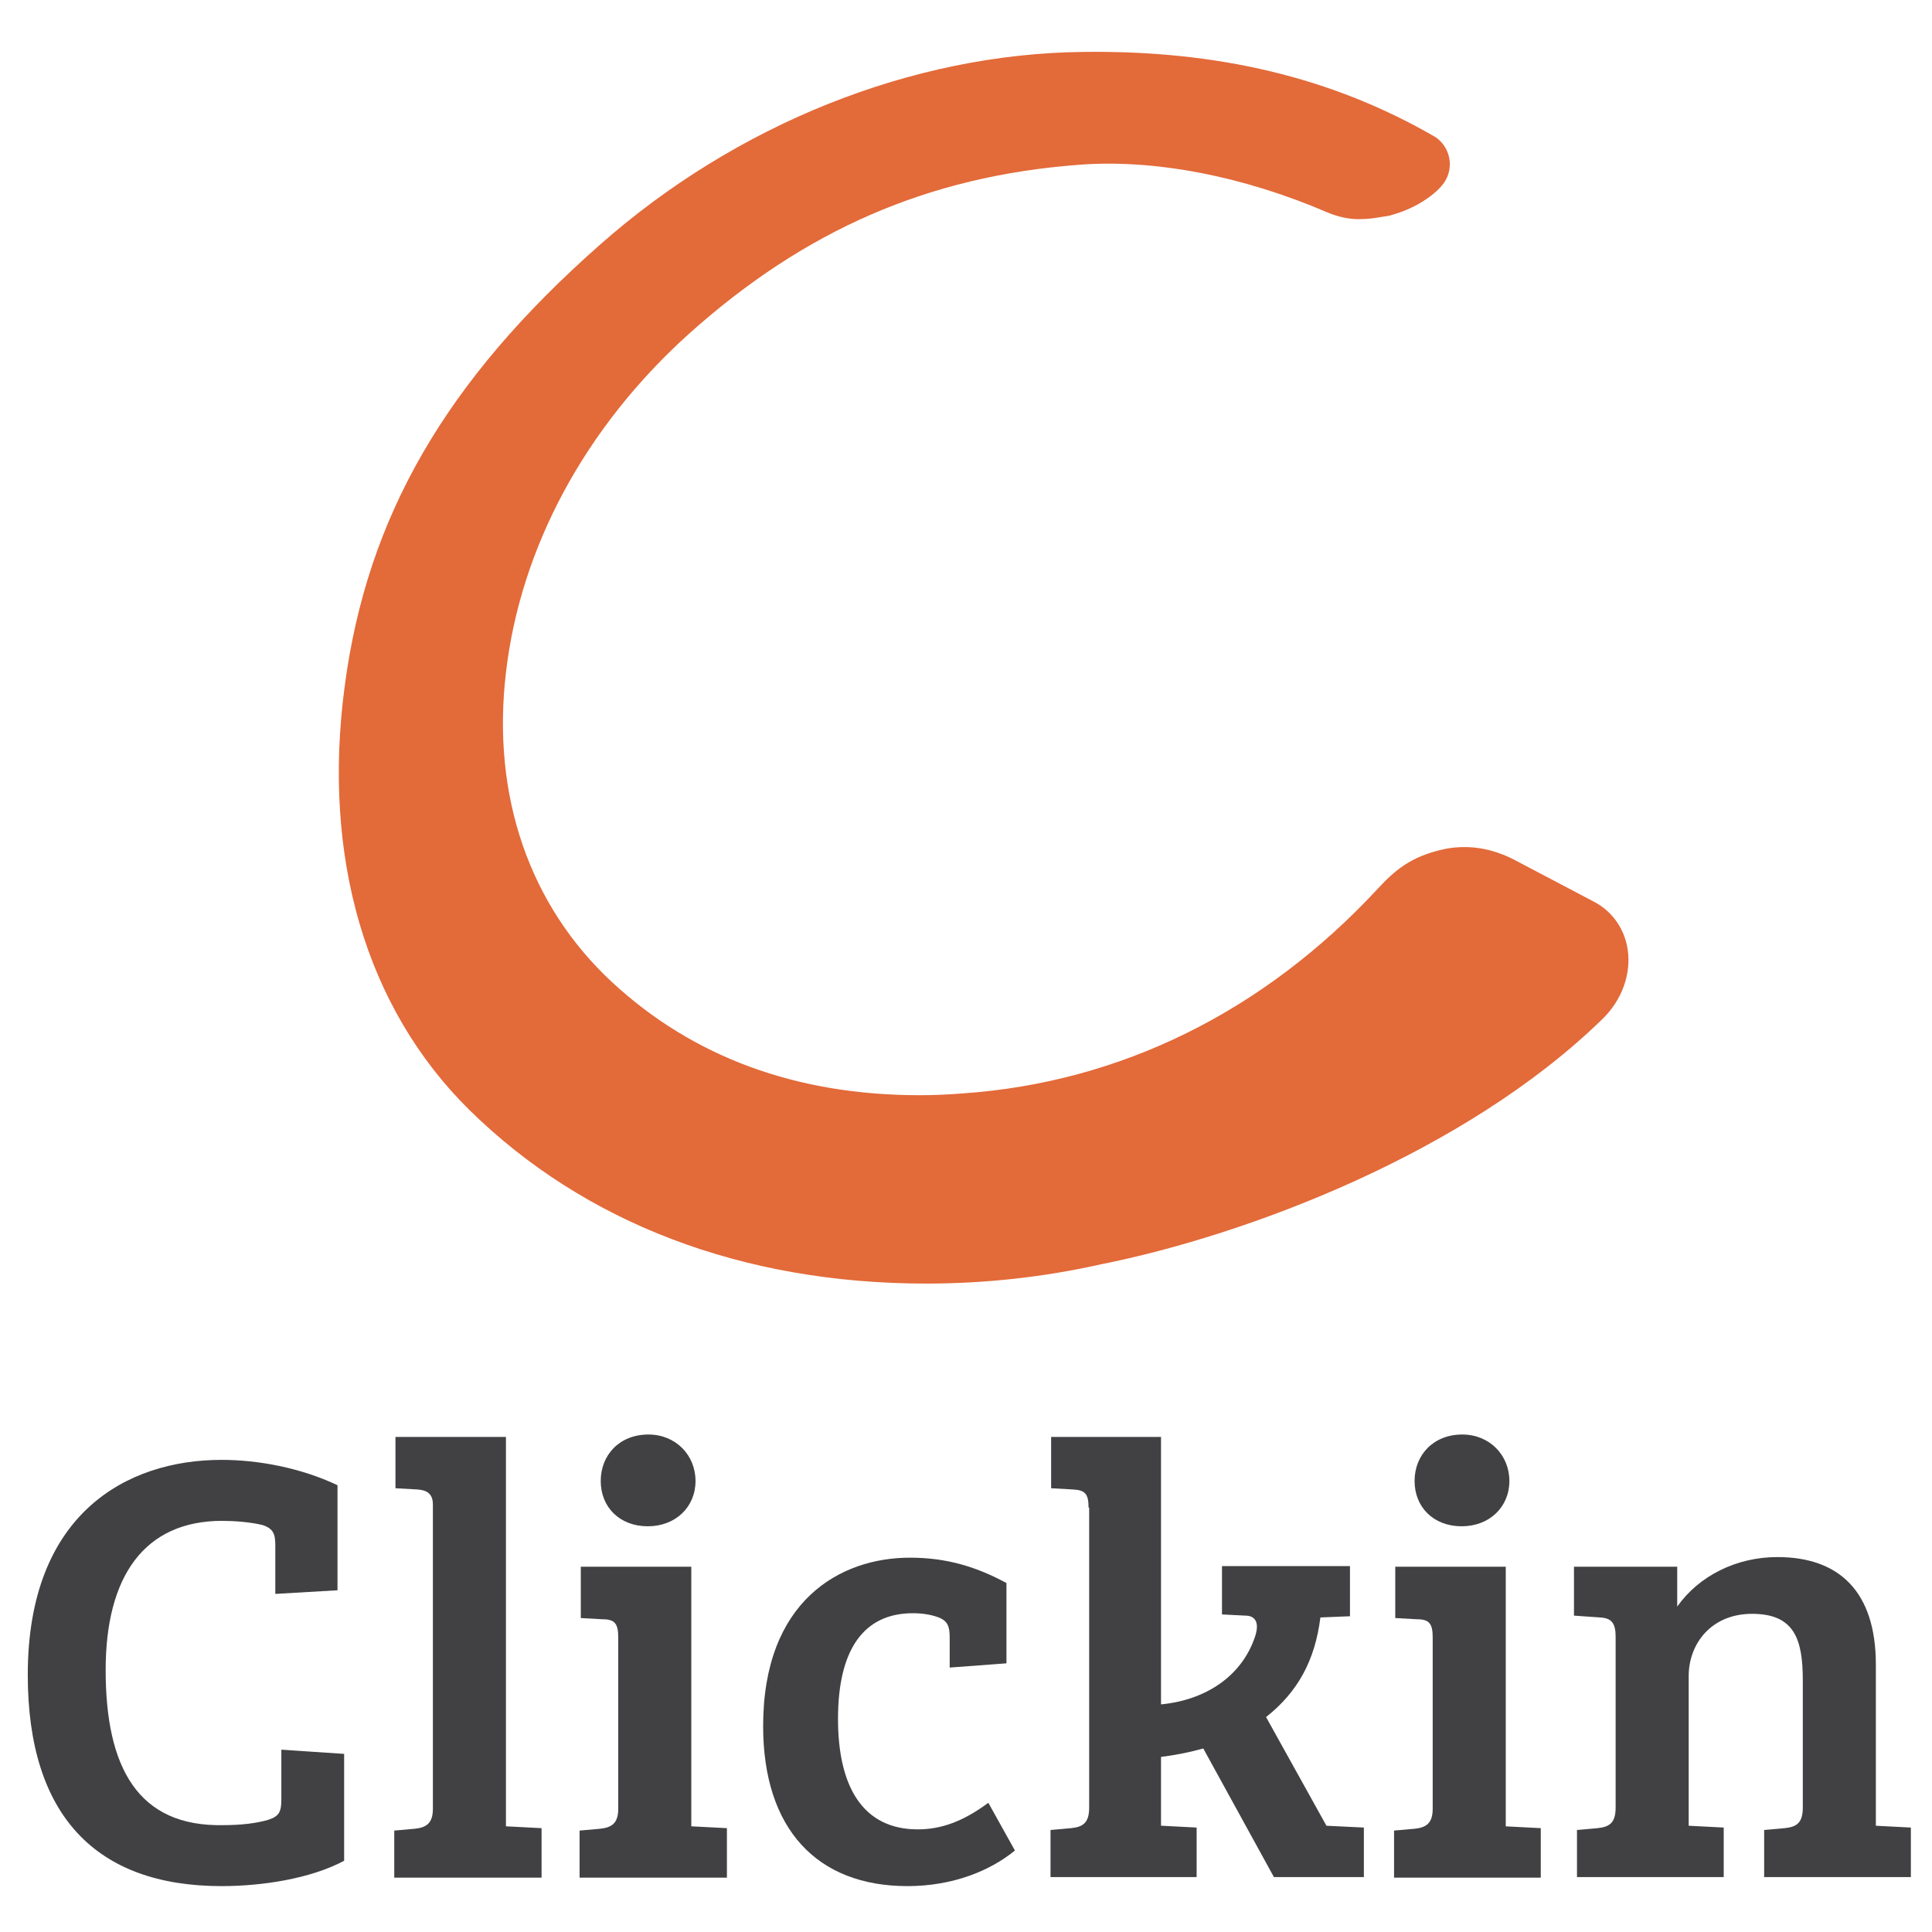 <?xml version="1.0" encoding="utf-8"?>
<!-- Generator: Adobe Illustrator 18.0.0, SVG Export Plug-In . SVG Version: 6.00 Build 0)  -->
<!DOCTYPE svg PUBLIC "-//W3C//DTD SVG 1.1//EN" "http://www.w3.org/Graphics/SVG/1.1/DTD/svg11.dtd">
<svg version="1.1" id="Layer_1" xmlns="http://www.w3.org/2000/svg" xmlns:xlink="http://www.w3.org/1999/xlink" x="0px" y="0px"
	 viewBox="0 0 320 320" enable-background="new 0 0 320 320" xml:space="preserve">
<g>
	<path fill="#414042" d="M36.8,251.9c-12.9,0-19.3,9.2-19.3,24.7c0,16.1,5.3,26,19.5,25.7c2.9,0,5.5-0.3,7.5-0.9
		c1.8-0.6,2.1-1.4,2.1-3.4v-8.2l10.4,0.7v17.7c-5.6,3-13.7,4.2-20.3,4.2c-20.8,0-32.1-11.7-32.1-35c0-26.7,16.4-35.6,32.1-35.6
		c6,0,13.1,1.3,19.2,4.2v17.4L45.6,264v-8c0-1.9-0.3-2.8-2.1-3.4C41.5,252.1,38.8,251.9,36.8,251.9z"/>
	<path fill="#414042" d="M83.9,302.5l5.8,0.3v8.2H65.3v-7.8l3.4-0.3c1.8-0.2,3-0.8,3-3.3v-50.4c0-1.8-1-2.4-2.6-2.5l-3.6-0.2v-8.5
		h18.3V302.5z"/>
	<path fill="#414042" d="M114.6,302.5l5.8,0.3v8.2H96v-7.8l3.4-0.3c1.8-0.2,3-0.8,3-3.3v-28.4c0-2.3-0.6-3-2.6-3l-3.6-0.2v-8.5h18.3
		V302.5z M107.4,237.6c4.5,0,7.8,3.4,7.8,7.7s-3.3,7.5-7.9,7.5c-4.7,0-7.8-3.2-7.8-7.5S102.6,237.6,107.4,237.6z"/>
	<path fill="#414042" d="M163.7,298.6l4.4,7.9c-4,3.3-10.2,5.9-17.8,5.9c-15,0-23.9-9.5-23.9-26.5c0-20.8,12.8-27.9,24.3-27.9
		c6.1,0,11,1.5,16,4.2v13.3l-9.4,0.7v-4.9c0-1.9-0.3-2.9-2.1-3.5c-1.2-0.4-2.5-0.6-4-0.6c-8.2,0-12.4,6.1-12.4,17.5
		c0,11.2,4.1,18.3,13.2,18.3C155.9,303,159.5,301.7,163.7,298.6z"/>
	<path fill="#414042" d="M180.3,249.7c0-2.3-0.6-2.9-2.6-3l-3.6-0.2v-8.5h18.2v44.3c7.3-0.7,13.4-4.6,15.6-11.3
		c0.8-2.5-0.2-3.4-1.6-3.4l-3.9-0.2v-8h21.2v8.3l-4.9,0.2c-0.9,7.1-3.7,12.3-9,16.5l10,18l6.2,0.3v8.2H211l-11.7-21.3
		c-2.1,0.6-4.6,1.1-7,1.4v11.4h0.1l5.8,0.3v8.2H174v-7.8l3.4-0.3c1.9-0.2,3-0.8,3-3.4V249.7z"/>
	<path fill="#414042" d="M249.4,302.5l5.8,0.3v8.2h-24.3v-7.8l3.4-0.3c1.8-0.2,3-0.8,3-3.3v-28.4c0-2.3-0.6-3-2.6-3l-3.6-0.2v-8.5
		h18.3V302.5z M242.2,237.6c4.5,0,7.8,3.4,7.8,7.7s-3.3,7.5-7.9,7.5c-4.7,0-7.8-3.2-7.8-7.5S237.4,237.6,242.2,237.6z"/>
	<path fill="#414042" d="M260.5,259.5h17.3v6.6c3.6-5.1,9.8-8.2,16.6-8.2c10.2,0,16.3,5.7,16.3,17.8v26.7l5.8,0.3v8.2h-24.3v-7.8
		l3.4-0.3c1.9-0.2,3-0.8,3-3.4v-21.1c0-6.8-1.4-11-8.4-11c-6.8,0-10.5,5-10.5,10.3v24.8l5.8,0.3v8.2h-24.3v-7.8l3.4-0.3
		c1.9-0.2,3-0.8,3-3.4v-28.3c0-2.3-0.7-3.1-2.6-3.2l-4.3-0.3V259.5z"/>
</g>
<g>
	<path fill="#E36A39" d="M181.5,205.4c-35.6,7.1-74.1,1.6-100.8-24.7c-17-16.8-22.7-41.4-19.3-66.6c4-29.7,19.1-51.1,40.7-70.4
		c21.6-19.1,49.6-30.6,77.3-30.9c21.8-0.2,40.1,4.3,55.9,13.4c0,0,0.7,0.3,0.5,1.3c-0.2,0.8-2.6,2.3-2.6,2.3s-1.5,1-4.2,1.8
		c0,0-0.1,0-0.1,0c-2.4,0.4-4.6,1-7.4-0.2c-12.8-5.5-28.4-9.4-43.3-8.2c-23.9,1.8-45.9,10.1-67,29.1C92.8,68.8,81.9,89.6,79.4,111
		c-2.5,21.4,4,41.1,19,55c15.1,14,35.6,21.3,61.3,19.6c27.3-1.9,52.1-14.3,71.6-35.2c2.5-2.7,4.4-4.3,8.9-5.3c4.6-1,8.4,1.4,8.4,1.4
		l13.4,7c4.3,2.3,4.5,8.5,0.3,12.5C241.7,186.1,208.1,200.1,181.5,205.4z"/>
	<path fill="#E36A39" d="M153.4,212.6c-30.4,0-56.6-10-75.7-28.8c-17.1-16.9-24.4-41.8-20.6-70.2c3.7-28,16.7-50.5,42.2-73
		c22.6-20,51.7-31.7,80.1-32c22.4-0.3,41.3,4.3,58,13.9c1.7,0.9,3.2,3.2,2.6,5.9c-0.2,0.8-0.6,2.6-4.4,5c-0.5,0.3-2.4,1.5-5.4,2.3
		l-0.5,0.1l-0.7,0.1c-1.1,0.2-2.4,0.4-3.9,0.4c-1.8,0-3.5-0.4-5.2-1.1c-13.9-6-28.7-8.9-41.3-7.9c-24.9,1.9-45.3,10.8-64.5,28
		c-17.2,15.5-27.9,35.4-30.3,56.1c-2.4,20.4,3.9,38.6,17.6,51.3c13.4,12.4,30.5,18.7,50.9,18.7c2.3,0,4.8-0.1,7.2-0.3
		c26-1.8,49.8-13.5,68.7-33.9c2.7-2.9,5.4-5.4,11.2-6.6c1-0.2,2.1-0.3,3.2-0.3c4.2,0,7.4,1.7,8.2,2.1l13.3,7c3,1.6,5,4.5,5.5,7.9
		c0.6,4.1-1,8.4-4.2,11.5c-22.9,22.3-59,35.8-83,40.6C172.6,211.6,162.9,212.6,153.4,212.6z M181.1,17.1c-0.5,0-1.1,0-1.6,0
		c-26.3,0.3-53.4,11.2-74.5,29.8C81.3,68,69.1,88.9,65.7,114.6c-3.4,25.7,3,48,18.1,63c22,21.8,50,26.4,69.6,26.4
		c8.9,0,18.1-0.9,27.2-2.8c22.8-4.6,57.1-17.4,78.7-38.3c1.5-1.4,1.8-3.1,1.7-4.1c-0.2-1.1-0.8-1.4-1-1.5l-13.7-7.2l0,0
		c0,0-1.7-1-3.9-1c-0.5,0-0.9,0-1.4,0.1c-3.3,0.7-4.4,1.6-6.6,4c-20.4,22-46.1,34.6-74.4,36.6c-2.6,0.2-5.2,0.3-7.8,0.3
		c-22.6,0-41.7-7.1-56.7-21c-15.8-14.6-23-35.4-20.3-58.6c2.6-22.8,14.4-44.6,33.1-61.5c20.3-18.3,43.1-28.2,69.6-30.2
		c1.8-0.1,3.7-0.2,5.6-0.2c16,0,30.5,4.8,39.7,8.8c1.3,0.5,2.4,0.4,4.1,0.1l0.7-0.1c0.1,0,0.1,0,0.2-0.1
		C214.5,20.4,199,17.1,181.1,17.1z"/>
</g>
</svg>
